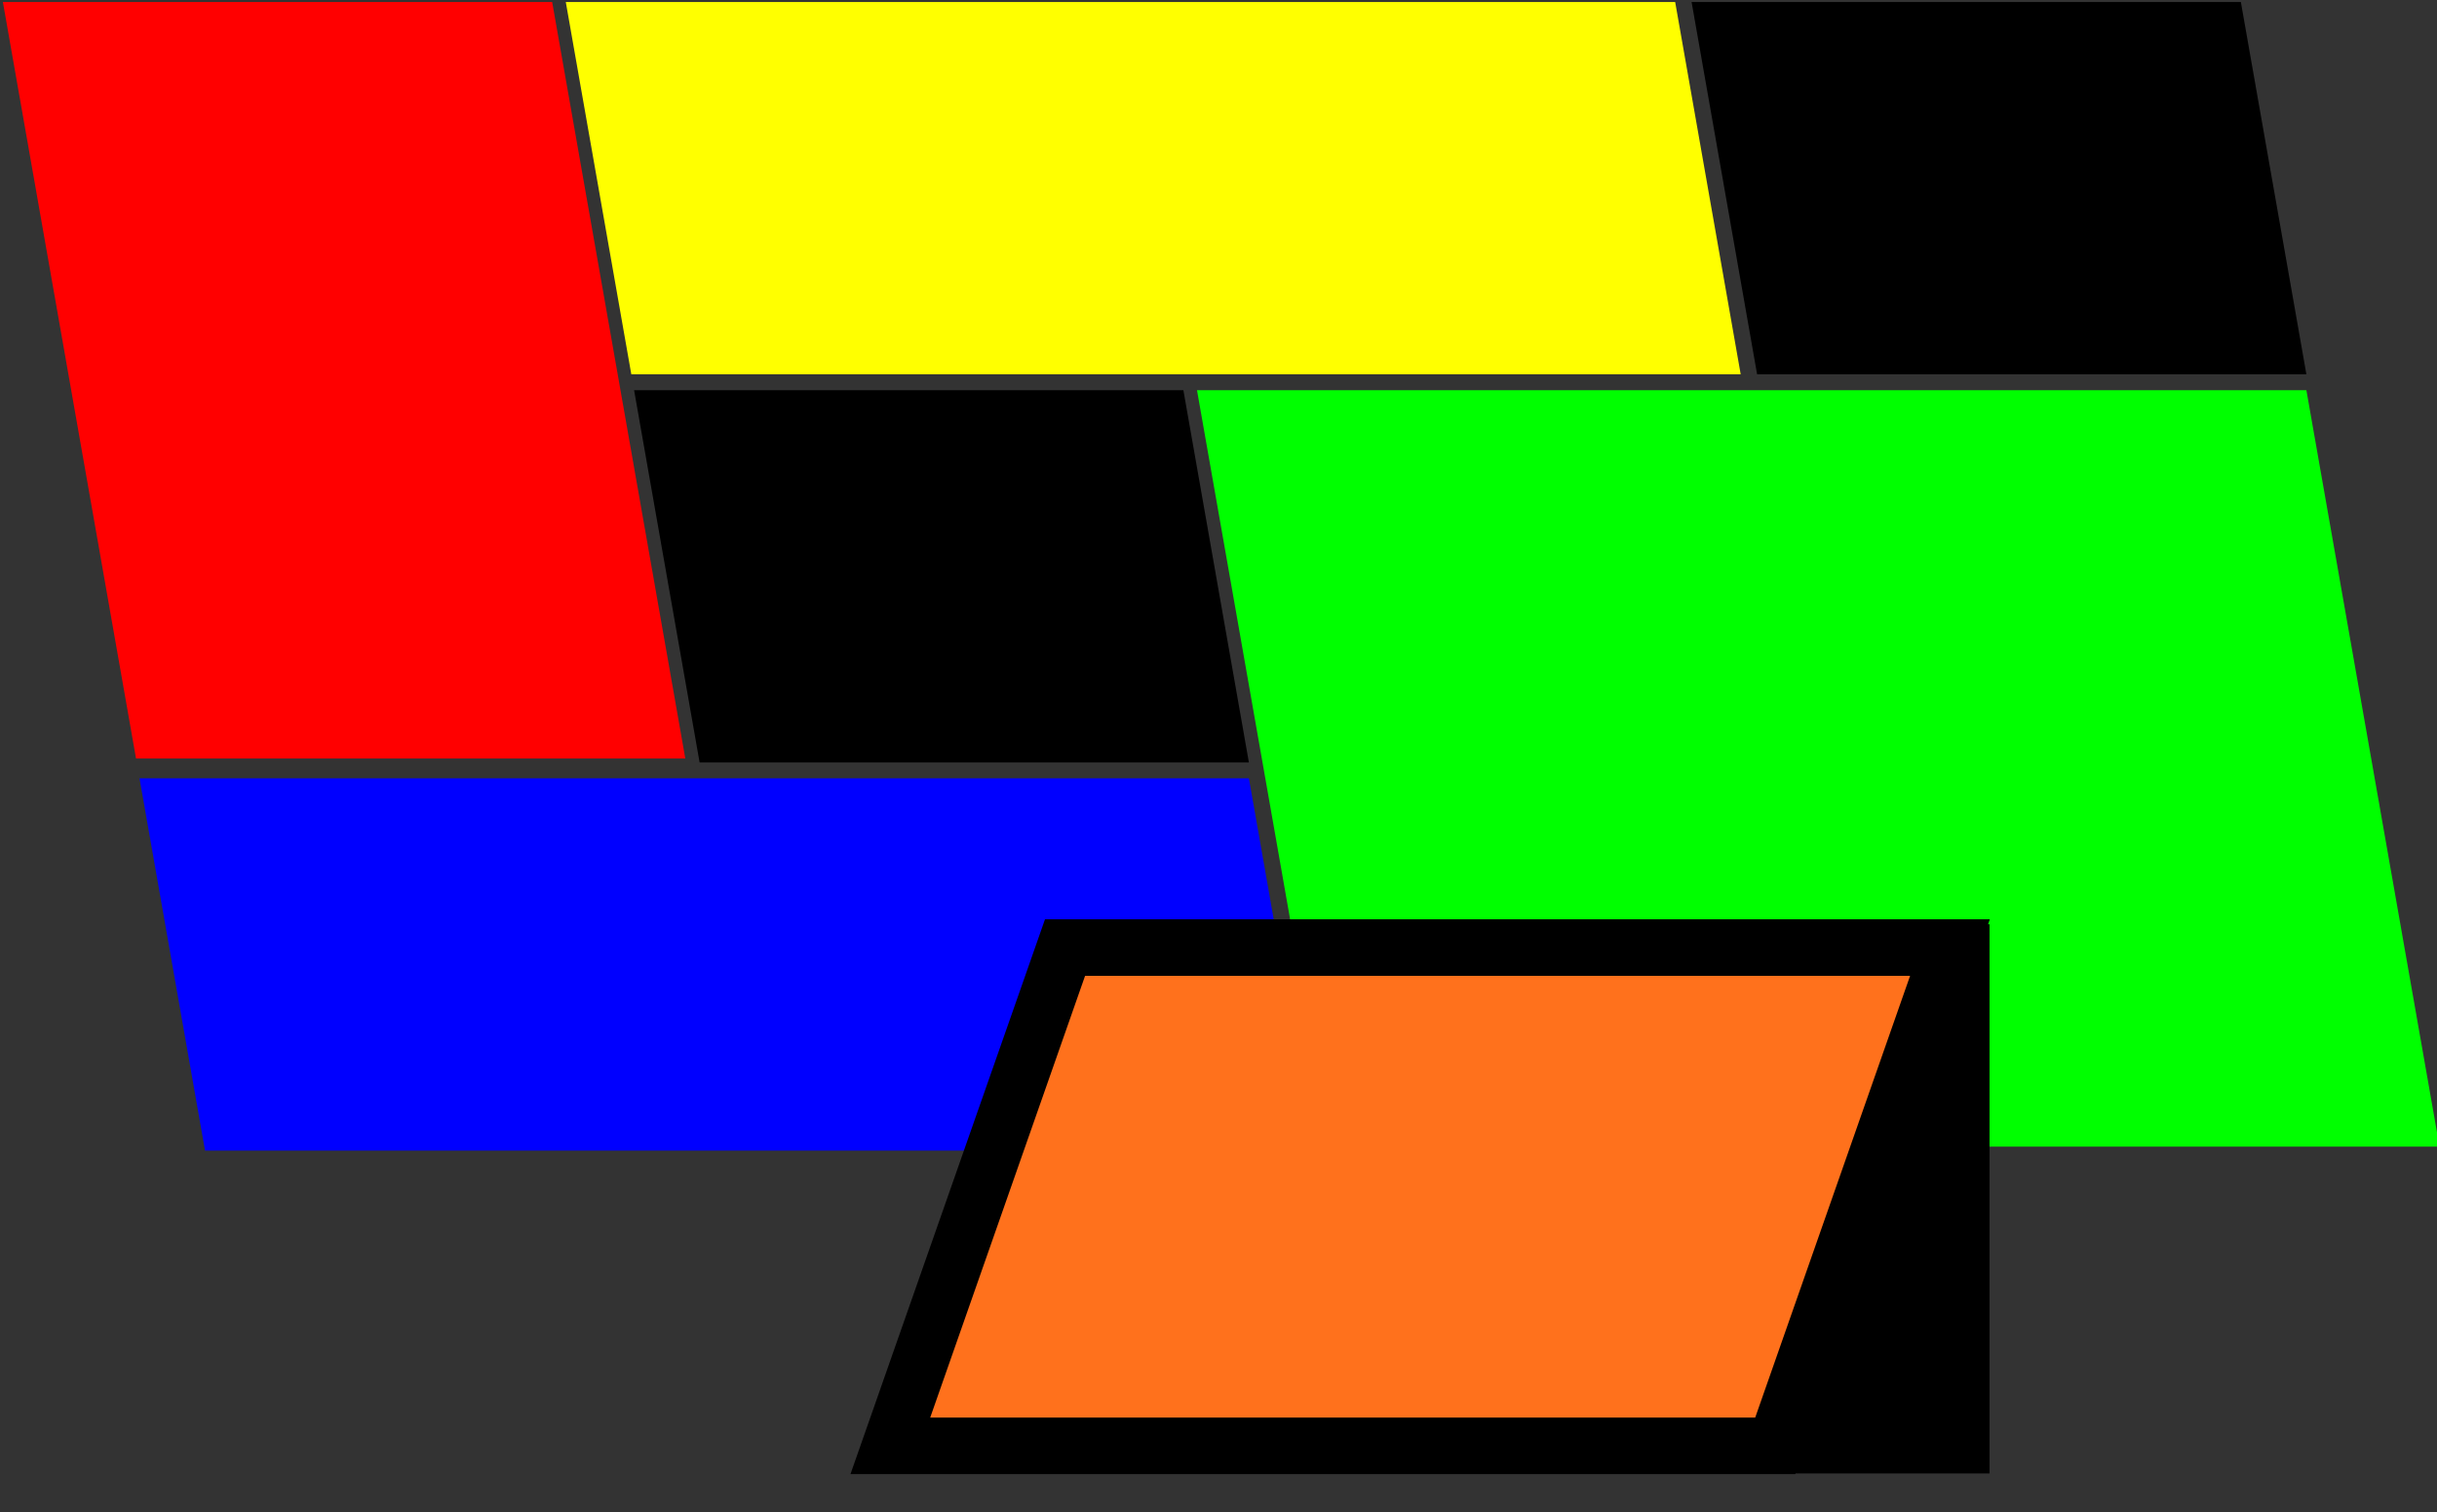 <?xml version="1.0" encoding="UTF-8" standalone="no"?>
<!-- Created with Inkscape (http://www.inkscape.org/) -->

<svg
   xmlns:dc="http://purl.org/dc/elements/1.1/"
   xmlns:cc="http://creativecommons.org/ns#"
   xmlns:rdf="http://www.w3.org/1999/02/22-rdf-syntax-ns#"
   xmlns:svg="http://www.w3.org/2000/svg"
   xmlns="http://www.w3.org/2000/svg"
   xmlns:sodipodi="http://sodipodi.sourceforge.net/DTD/sodipodi-0.dtd"
   xmlns:inkscape="http://www.inkscape.org/namespaces/inkscape"
   width="177.308mm"
   height="110mm"
   viewBox="0 0 628.258 389.764"
   id="svg2"
   version="1.1"
   inkscape:version="0.91 r13725"
   sodipodi:docname="front-page-icons-02.svg">
  <rect x="0" y="0" width="628.258" height="389.764" fill="#333333" stroke="none"/>
  <defs
     id="defs4" />
  <sodipodi:namedview
     id="base"
     pagecolor="#ffffff"
     bordercolor="#666666"
     borderopacity="1.0"
     inkscape:pageopacity="0.0"
     inkscape:pageshadow="2"
     inkscape:zoom="1.2773671"
     inkscape:cx="334.26475"
     inkscape:cy="193.15479"
     inkscape:document-units="px"
     inkscape:current-layer="layer1"
     showgrid="false"
     inkscape:window-width="1440"
     inkscape:window-height="809"
     inkscape:window-x="0"
     inkscape:window-y="0"
     inkscape:window-maximized="0"
     fit-margin-top="0"
     fit-margin-left="0"
     fit-margin-right="0"
     fit-margin-bottom="0" />
  <g
     inkscape:label="Layer 1"
     inkscape:groupmode="layer"
     id="layer1"
     transform="translate(-57.41,36.231)">
    <g
       transform="matrix(1,0,0.176,1,-13.984,-153.013)"
       id="g4220">
      <rect
         style="opacity:1;fill:#ff0000;fill-opacity:1;stroke:none;stroke-width:5;stroke-miterlimit:4;stroke-dasharray:none;stroke-dashoffset:0;stroke-opacity:1"
         id="rect4222"
         width="141.605"
         height="195"
         x="51.493"
         y="117.304" />
      <rect
         y="117.304"
         x="196.608"
         height="95.963"
         width="286"
         id="rect4224"
         style="opacity:1;fill:#ffff00;fill-opacity:1;stroke:none;stroke-width:5;stroke-miterlimit:4;stroke-dasharray:none;stroke-dashoffset:0;stroke-opacity:1" />
      <rect
         y="117.304"
         x="486.839"
         height="95.963"
         width="141.605"
         id="rect4228"
         style="opacity:1;fill:#000000;fill-opacity:1;stroke:none;stroke-width:5;stroke-miterlimit:4;stroke-dasharray:none;stroke-dashoffset:0;stroke-opacity:1" />
      <rect
         style="opacity:1;fill:#000000;fill-opacity:1;stroke:none;stroke-width:5;stroke-miterlimit:4;stroke-dasharray:none;stroke-dashoffset:0;stroke-opacity:1"
         id="rect4232"
         width="141.605"
         height="95.963"
         x="196.608"
         y="217.363" />
      <rect
         y="217.363"
         x="341.723"
         height="195"
         width="286"
         id="rect4234"
         style="opacity:1;fill:#00ff00;fill-opacity:1;stroke:none;stroke-width:5;stroke-miterlimit:4;stroke-dasharray:none;stroke-dashoffset:0;stroke-opacity:1" />
      <rect
         style="opacity:1;fill:#0000ff;fill-opacity:1;stroke:none;stroke-width:5;stroke-miterlimit:4;stroke-dasharray:none;stroke-dashoffset:0;stroke-opacity:1"
         id="rect4238"
         width="286"
         height="95.963"
         x="51.493"
         y="317.423" />
    </g>
    <rect
       y="202.039"
       x="482.314"
       height="141.556"
       width="87.997"
       id="rect4340"
       style="opacity:1;fill:#000000;fill-opacity:1;stroke:none;stroke-width:15.443;stroke-miterlimit:4;stroke-dasharray:none;stroke-dashoffset:0;stroke-opacity:1" />
    <rect
       style="opacity:1;fill:#ff711c;fill-opacity:1;stroke:#000000;stroke-width:15.443;stroke-miterlimit:4;stroke-dasharray:none;stroke-dashoffset:0;stroke-opacity:1"
       id="rect3505"
       width="228.129"
       height="136.076"
       x="404.923"
       y="220.37"
       transform="matrix(1,0,-0.331,0.944,0,0)" />
  </g>
</svg>
